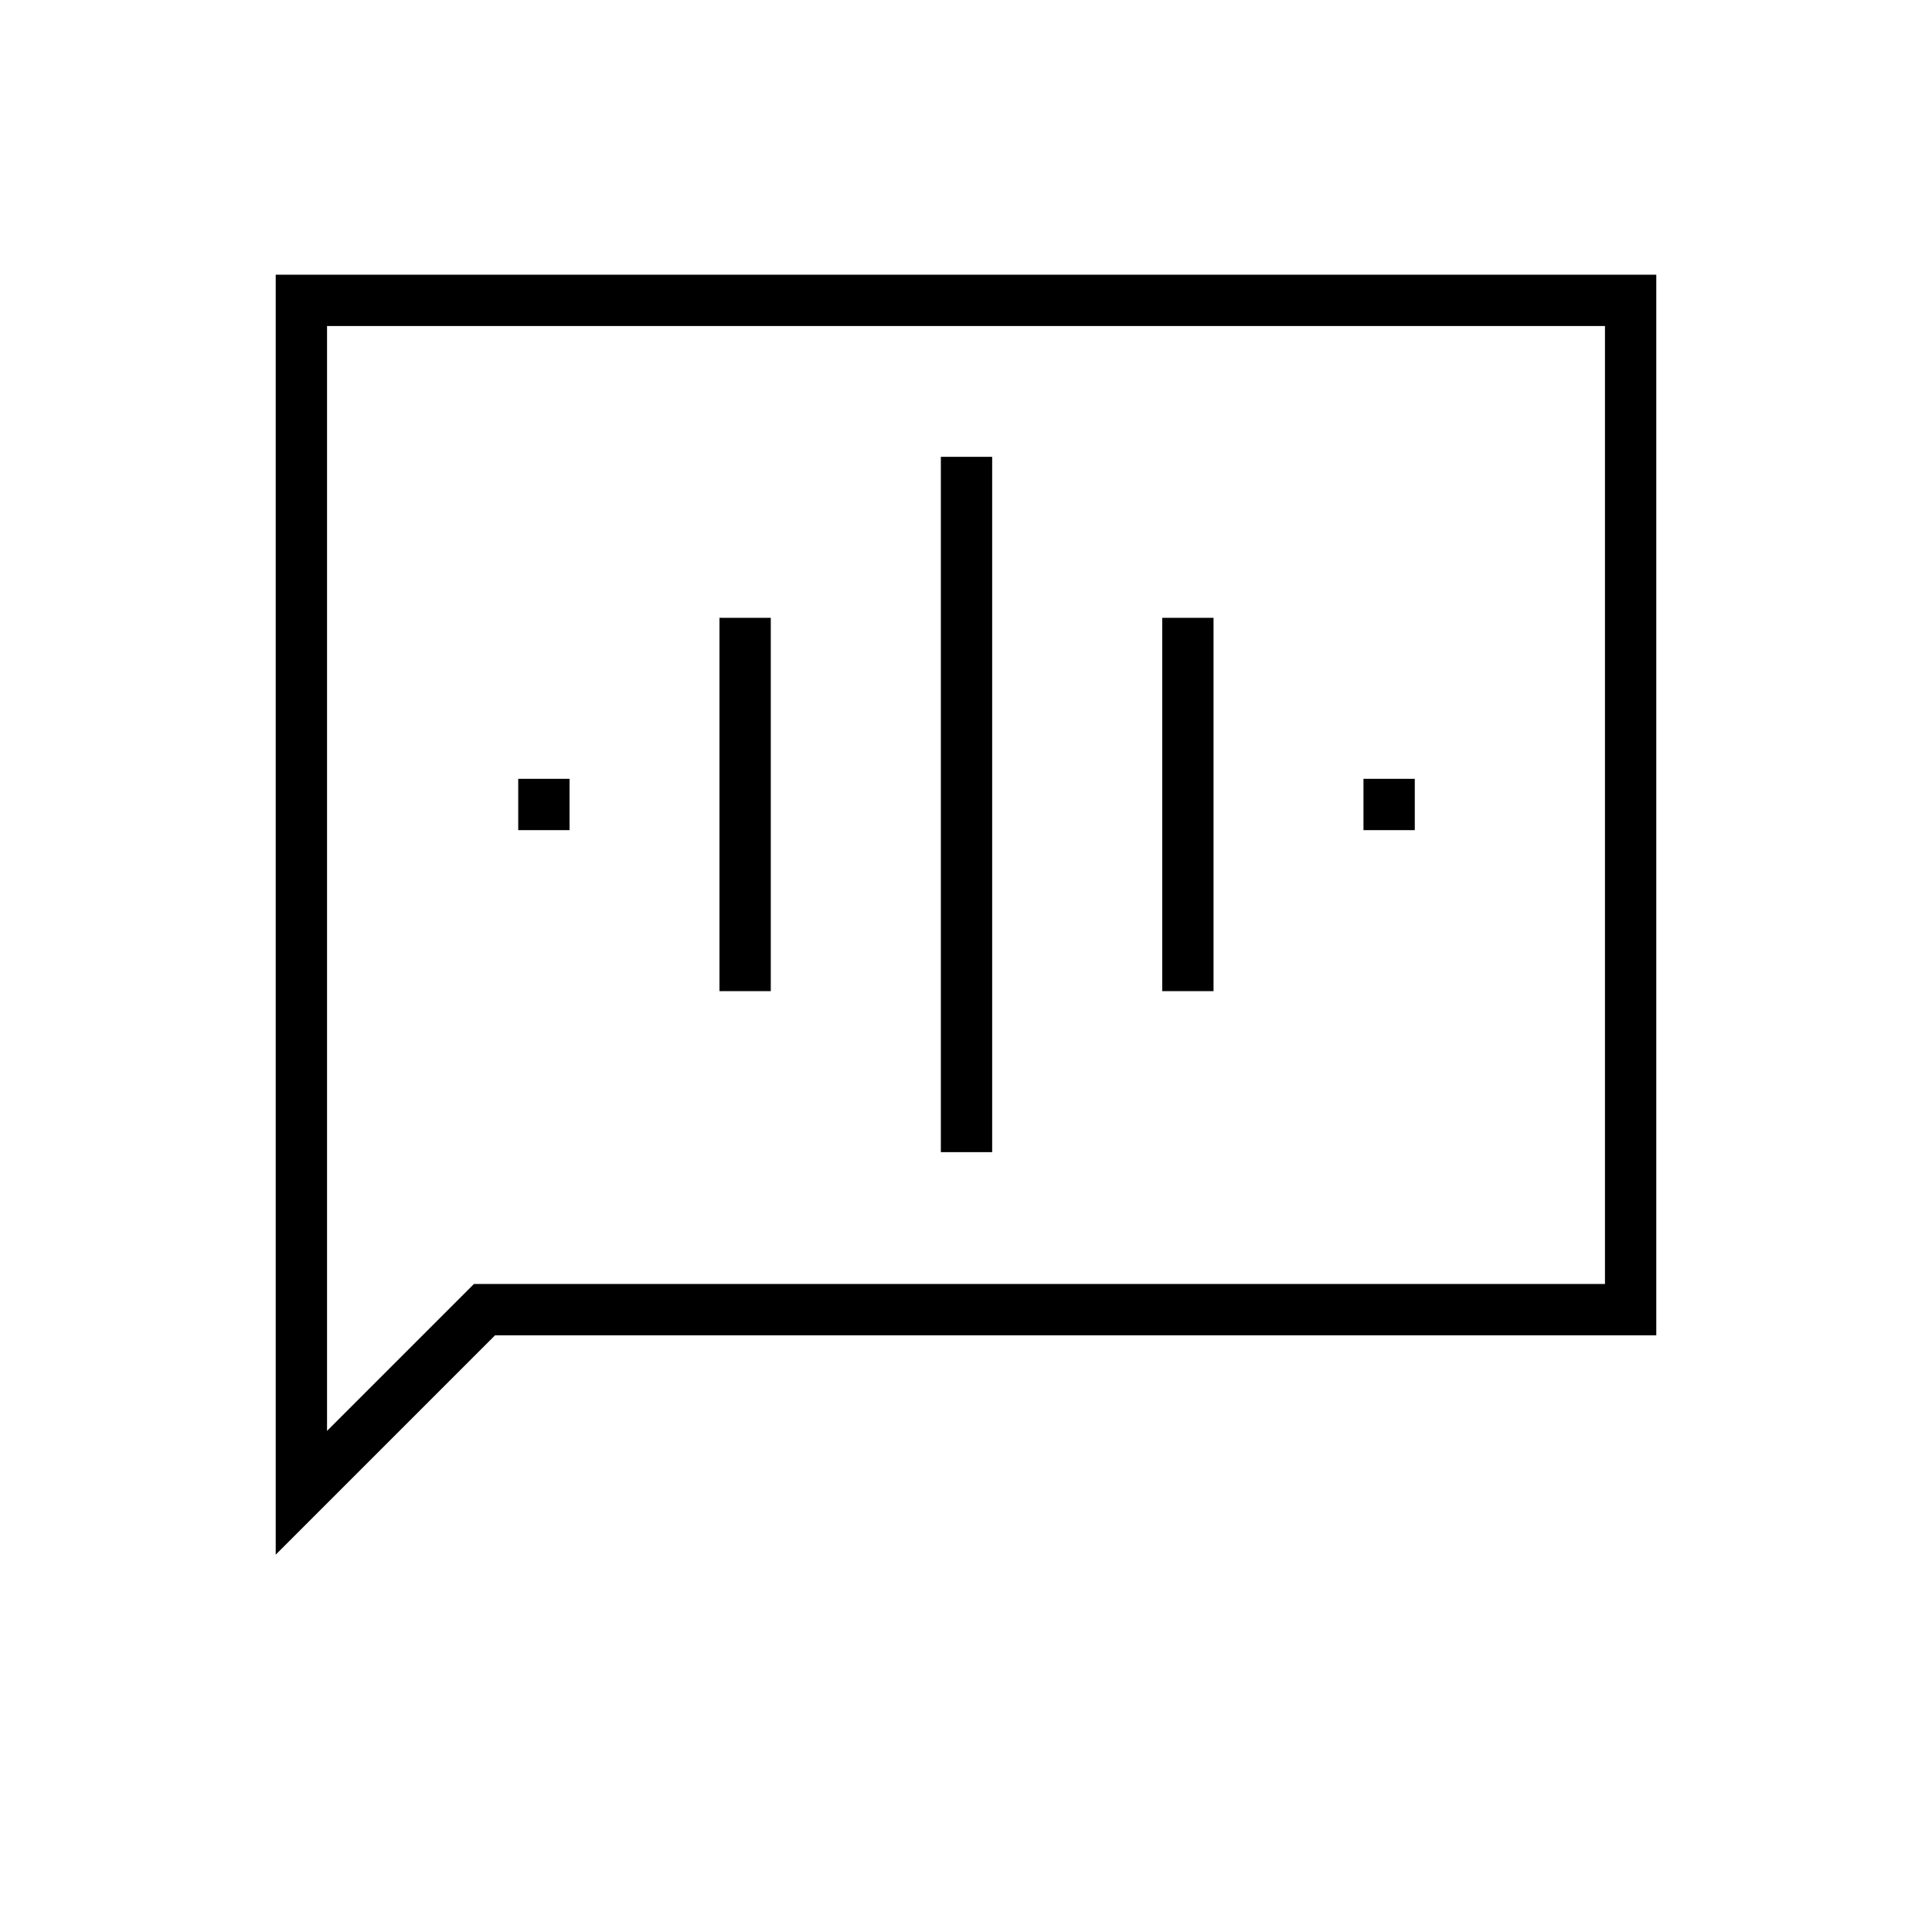 <svg xmlns="http://www.w3.org/2000/svg" height="24" viewBox="0 -960 960 960" width="24"><path d="M257.5-547.5H283V-573h-25.5v25.5Zm100 80H383V-653h-25.5v185.5Zm110 80H493V-733h-25.5v345.5Zm110-80H603V-653h-25.5v185.5Zm100-80H703V-573h-25.5v25.5ZM137-187.5v-636h686v527H246l-109 109ZM235.5-322h562v-476h-635v549l73-73Zm-73 0v-476 476Z"/></svg>